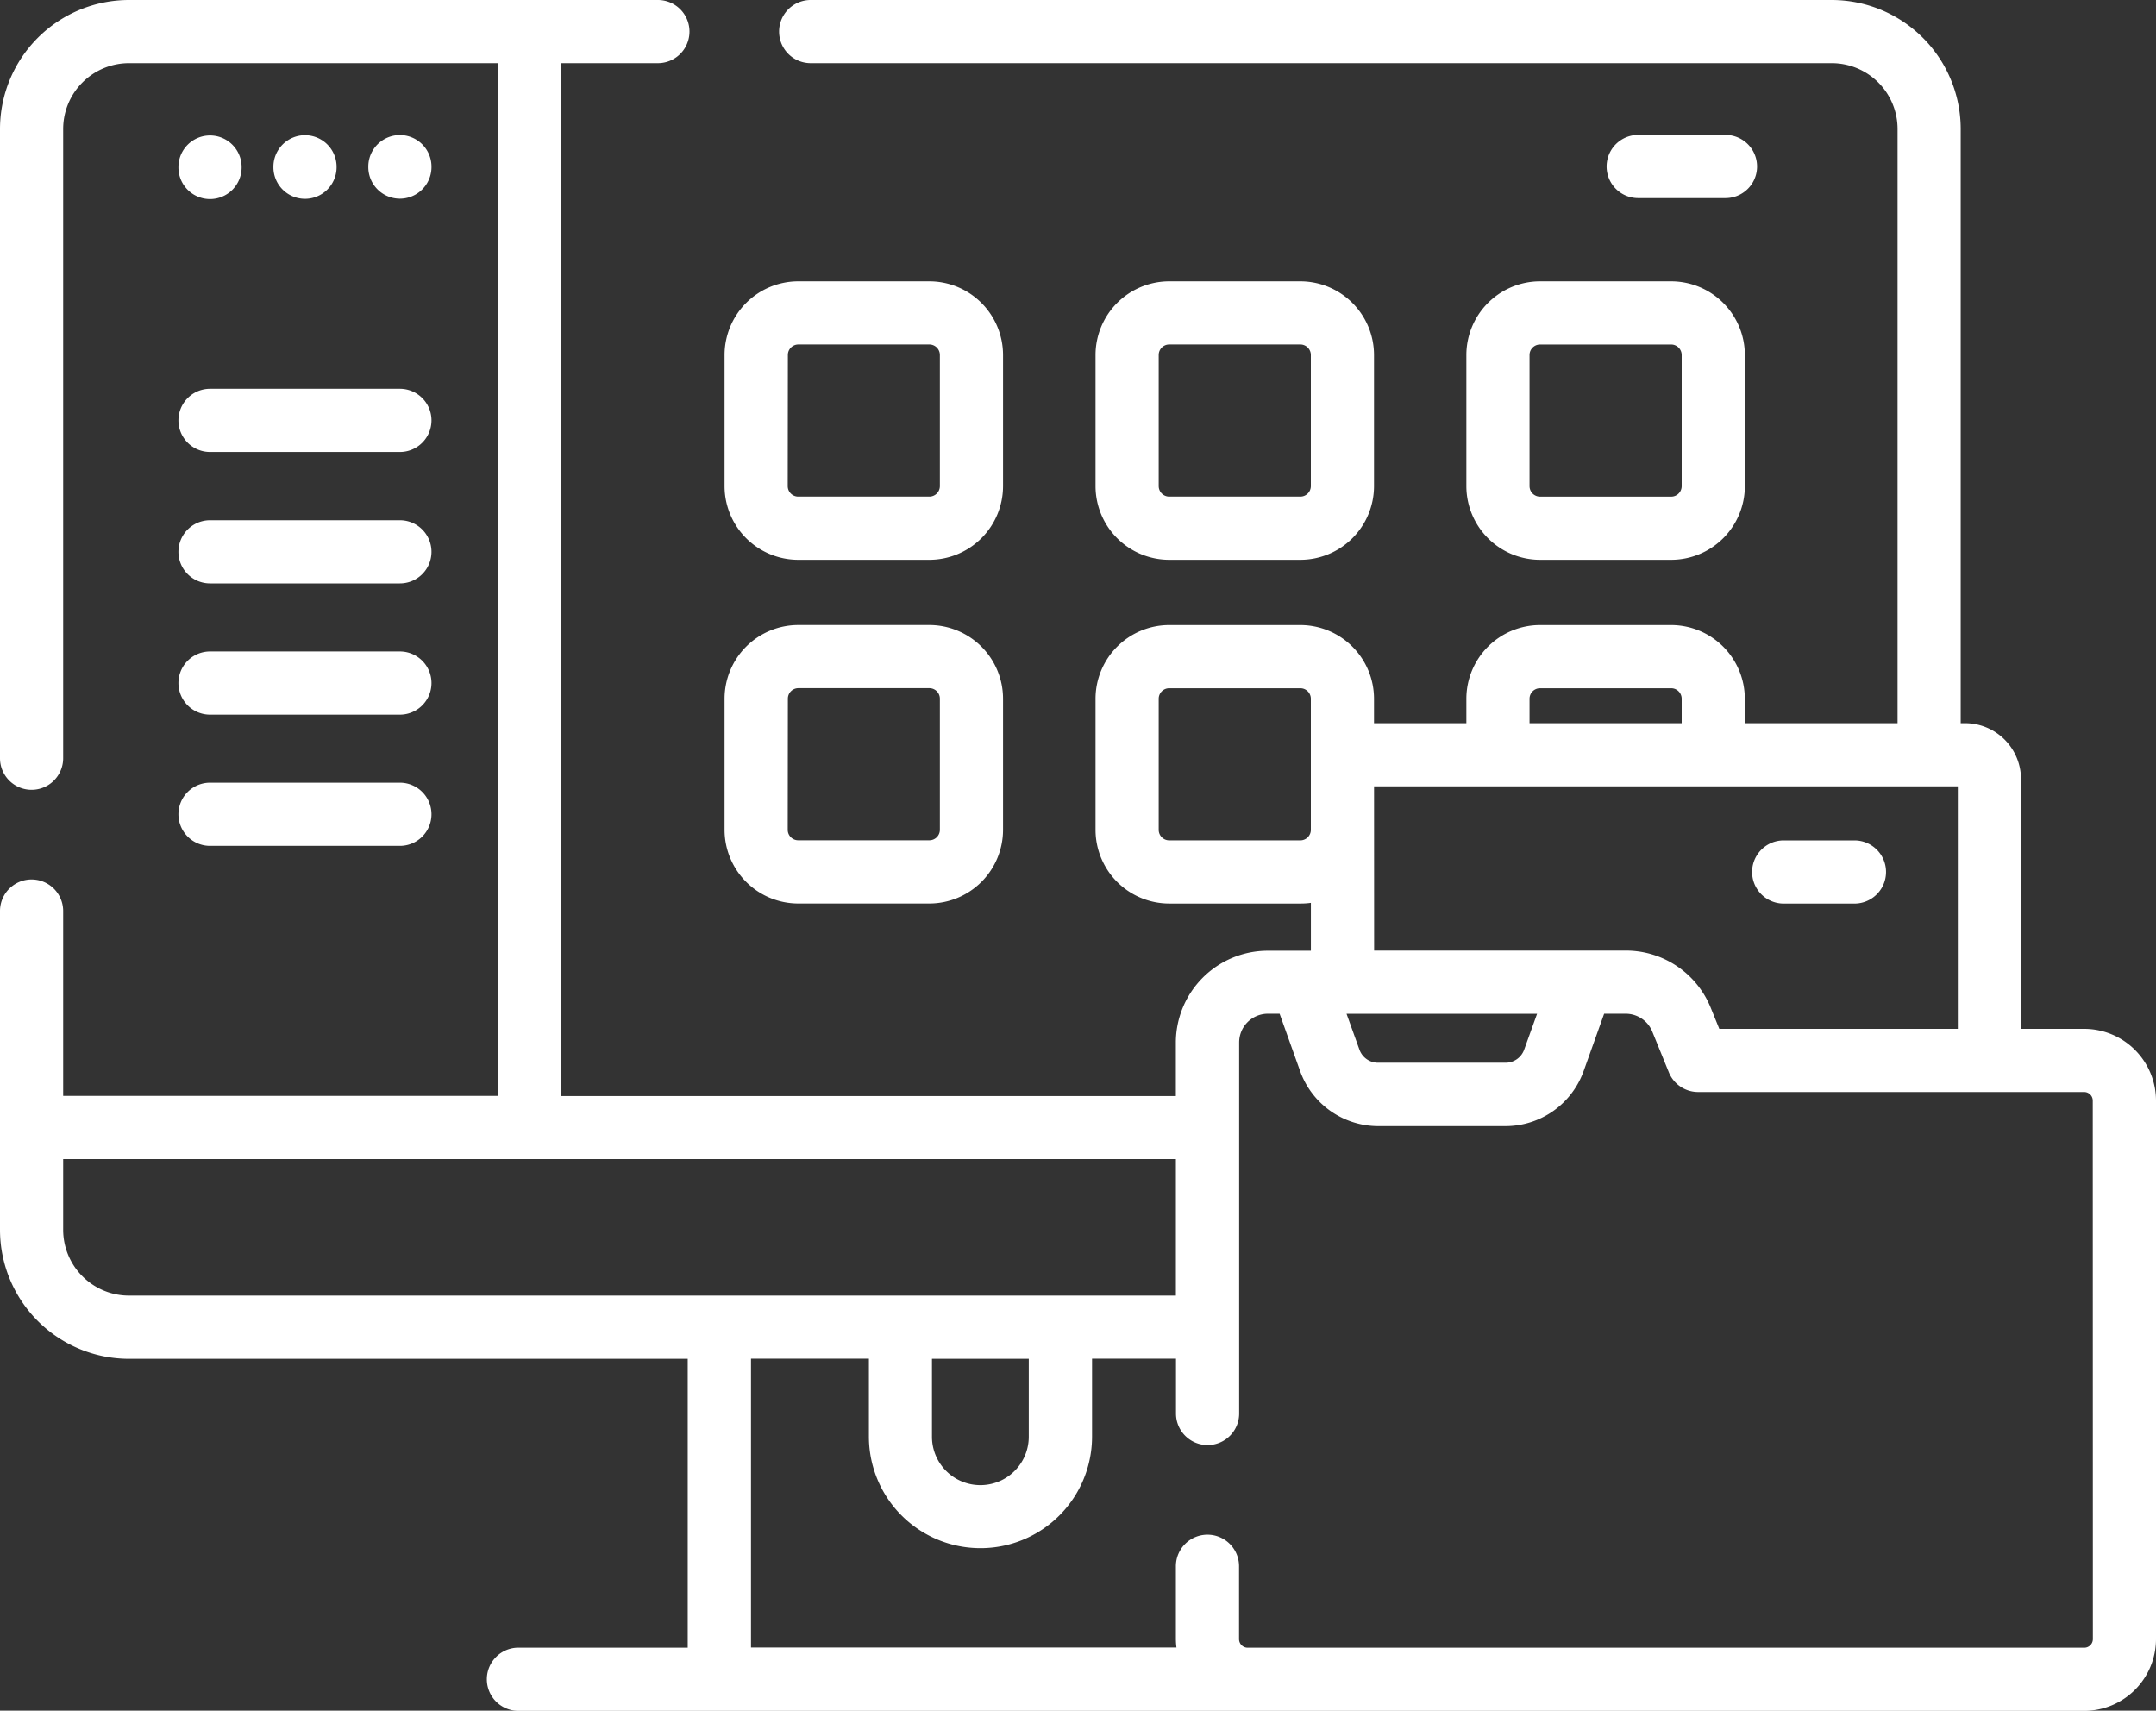 <svg xmlns="http://www.w3.org/2000/svg" width="60" height="47.607" viewBox="0 0 60 47.607">
  <rect x="0" y="0" width="60" height="47.607" fill="#333333" stroke="none"/>
  <g id="feature-5" transform="translate(-534 -2707)">
    <path id="Контур_22754" data-name="Контур 22754" d="M174.156,209.061H177.8a2.053,2.053,0,0,0,2.051-2.051v-3.648a2.053,2.053,0,0,0-2.051-2.051h-3.648a2.053,2.053,0,0,0-2.051,2.051v3.648A2.053,2.053,0,0,0,174.156,209.061Zm-.293-5.7a.293.293,0,0,1,.293-.293H177.8a.293.293,0,0,1,.293.293v3.648a.293.293,0,0,1-.293.293h-3.648a.293.293,0,0,1-.293-.293Z" transform="translate(382.063 2523.083)" fill="#fff"/>
    <path id="Контур_22755" data-name="Контур 22755" d="M58,81.506H56.243V74.555A1.558,1.558,0,0,0,54.686,73h-.121V56.463a3.593,3.593,0,0,0-3.589-3.589H22.561a.879.879,0,0,0,0,1.758H50.977a1.833,1.833,0,0,1,1.831,1.831V73H48.557V72.32a2.053,2.053,0,0,0-2.051-2.051H42.859a2.053,2.053,0,0,0-2.051,2.051V73h-2.57V72.32a2.053,2.053,0,0,0-2.051-2.051H32.539a2.053,2.053,0,0,0-2.051,2.051v3.648a2.053,2.053,0,0,0,2.051,2.051h3.648A2.043,2.043,0,0,0,36.481,78v1.332h-1.2a2.56,2.56,0,0,0-2.558,2.557v1.487h-17.1V54.632h2.686a.879.879,0,1,0,0-1.758H3.589A3.593,3.593,0,0,0,0,56.463V73.975a.879.879,0,0,0,1.758,0V56.463a1.833,1.833,0,0,1,1.831-1.831H13.865v28.74H1.758V78.228a.879.879,0,1,0-1.758,0V87.1a3.593,3.593,0,0,0,3.589,3.589h15.55v8.039H14.428a.879.879,0,1,0,0,1.758H58a2,2,0,0,0,2-2V83.5A2,2,0,0,0,58,81.506ZM42.566,72.32a.293.293,0,0,1,.293-.293h3.648a.293.293,0,0,1,.293.293V73H42.566ZM36.48,75.968a.293.293,0,0,1-.293.293H32.539a.293.293,0,0,1-.293-.293V72.32a.293.293,0,0,1,.293-.293h3.648a.293.293,0,0,1,.293.293Zm1.759-1.211H54.485v6.749H47.847l-.237-.583a2.547,2.547,0,0,0-2.369-1.595h-7Zm4.537,6.329-.36,1a.549.549,0,0,1-.516.363H38.349a.549.549,0,0,1-.516-.363l-.36-1ZM1.758,87.1V85.13H32.724v3.8H3.589A1.833,1.833,0,0,1,1.758,87.1Zm24.178,3.589H28.63v2.168a1.347,1.347,0,1,1-2.694,0Zm32.307,7.8a.24.24,0,0,1-.24.24H34.716a.24.24,0,0,1-.234-.24V96.462a.879.879,0,1,0-1.758,0v2.021a1.993,1.993,0,0,0,.016.24H20.9V90.685h3.281v2.168a3.1,3.1,0,0,0,6.21,0V90.685h2.336V92.21a.879.879,0,1,0,1.758,0V81.885a.8.8,0,0,1,.8-.8h.326l.572,1.6a2.311,2.311,0,0,0,2.17,1.528H41.9a2.311,2.311,0,0,0,2.17-1.528l.572-1.6h.6a.8.8,0,0,1,.741.5l.46,1.131a.879.879,0,0,0,.814.548H58a.24.24,0,0,1,.24.24Z" transform="translate(534 2654.126)" fill="#fff"/>
    <path id="Контур_22756" data-name="Контур 22756" d="M416.951,254.2h1.969a.879.879,0,1,0,0-1.758h-1.969a.879.879,0,1,0,0,1.758Z" transform="translate(166.688 2477.946)" fill="#fff"/>
    <path id="Контур_22757" data-name="Контур 22757" d="M384.837,86.676a.879.879,0,1,0,0-1.758h-2.429a.879.879,0,0,0,0,1.758Z" transform="translate(197.182 2625.837)" fill="#fff"/>
    <path id="Контур_22758" data-name="Контур 22758" d="M89.226,85.808V85.8a.879.879,0,0,0-1.758,0v.012a.879.879,0,0,0,1.758,0Z" transform="translate(456.782 2625.838)" fill="#fff"/>
    <path id="Контур_22759" data-name="Контур 22759" d="M66.68,85.873v-.012a.879.879,0,1,0-1.758,0v.012a.879.879,0,1,0,1.758,0Z" transform="translate(476.687 2625.781)" fill="#fff"/>
    <path id="Контур_22760" data-name="Контур 22760" d="M43.255,86.816a.879.879,0,0,0,.879-.879v-.012a.879.879,0,1,0-1.758,0v.012A.879.879,0,0,0,43.255,86.816Z" transform="translate(496.59 2625.724)" fill="#fff"/>
    <path id="Контур_22761" data-name="Контур 22761" d="M43.255,147h5.284a.879.879,0,0,0,0-1.758H43.255a.879.879,0,0,0,0,1.758Z" transform="translate(496.59 2572.578)" fill="#fff"/>
    <path id="Контур_22762" data-name="Контур 22762" d="M43.255,178.173h5.284a.879.879,0,1,0,0-1.758H43.255a.879.879,0,1,0,0,1.758Z" transform="translate(496.59 2545.063)" fill="#fff"/>
    <path id="Контур_22763" data-name="Контур 22763" d="M43.255,209.34h5.284a.879.879,0,1,0,0-1.758H43.255a.879.879,0,1,0,0,1.758Z" transform="translate(496.59 2517.548)" fill="#fff"/>
    <path id="Контур_22764" data-name="Контур 22764" d="M43.255,240.508h5.284a.879.879,0,0,0,0-1.758H43.255a.879.879,0,0,0,0,1.758Z" transform="translate(496.59 2490.032)" fill="#fff"/>
    <path id="Контур_22765" data-name="Контур 22765" d="M174.156,127.433H177.8a2.053,2.053,0,0,0,2.051-2.051v-3.648a2.053,2.053,0,0,0-2.051-2.051h-3.648a2.053,2.053,0,0,0-2.051,2.051v3.648A2.053,2.053,0,0,0,174.156,127.433Zm-.293-5.7a.293.293,0,0,1,.293-.293H177.8a.293.293,0,0,1,.293.293v3.648a.293.293,0,0,1-.293.293h-3.648a.293.293,0,0,1-.293-.293Z" transform="translate(382.063 2595.146)" fill="#fff"/>
    <path id="Контур_22766" data-name="Контур 22766" d="M262.215,127.433h3.648a2.053,2.053,0,0,0,2.051-2.051v-3.648a2.053,2.053,0,0,0-2.051-2.051h-3.648a2.053,2.053,0,0,0-2.051,2.051v3.648A2.053,2.053,0,0,0,262.215,127.433Zm-.293-5.7a.293.293,0,0,1,.293-.293h3.648a.293.293,0,0,1,.293.293v3.648a.293.293,0,0,1-.293.293h-3.648a.293.293,0,0,1-.293-.293Z" transform="translate(304.324 2595.146)" fill="#fff"/>
    <path id="Контур_22767" data-name="Контур 22767" d="M348.223,121.734v3.648a2.053,2.053,0,0,0,2.051,2.051h3.648a2.053,2.053,0,0,0,2.051-2.051v-3.648a2.053,2.053,0,0,0-2.051-2.051h-3.648A2.053,2.053,0,0,0,348.223,121.734Zm5.992,0v3.648a.293.293,0,0,1-.293.293h-3.648a.293.293,0,0,1-.293-.293v-3.648a.293.293,0,0,1,.293-.293h3.648A.293.293,0,0,1,354.215,121.734Z" transform="translate(226.585 2595.146)" fill="#fff"/>
  </g>
</svg>

